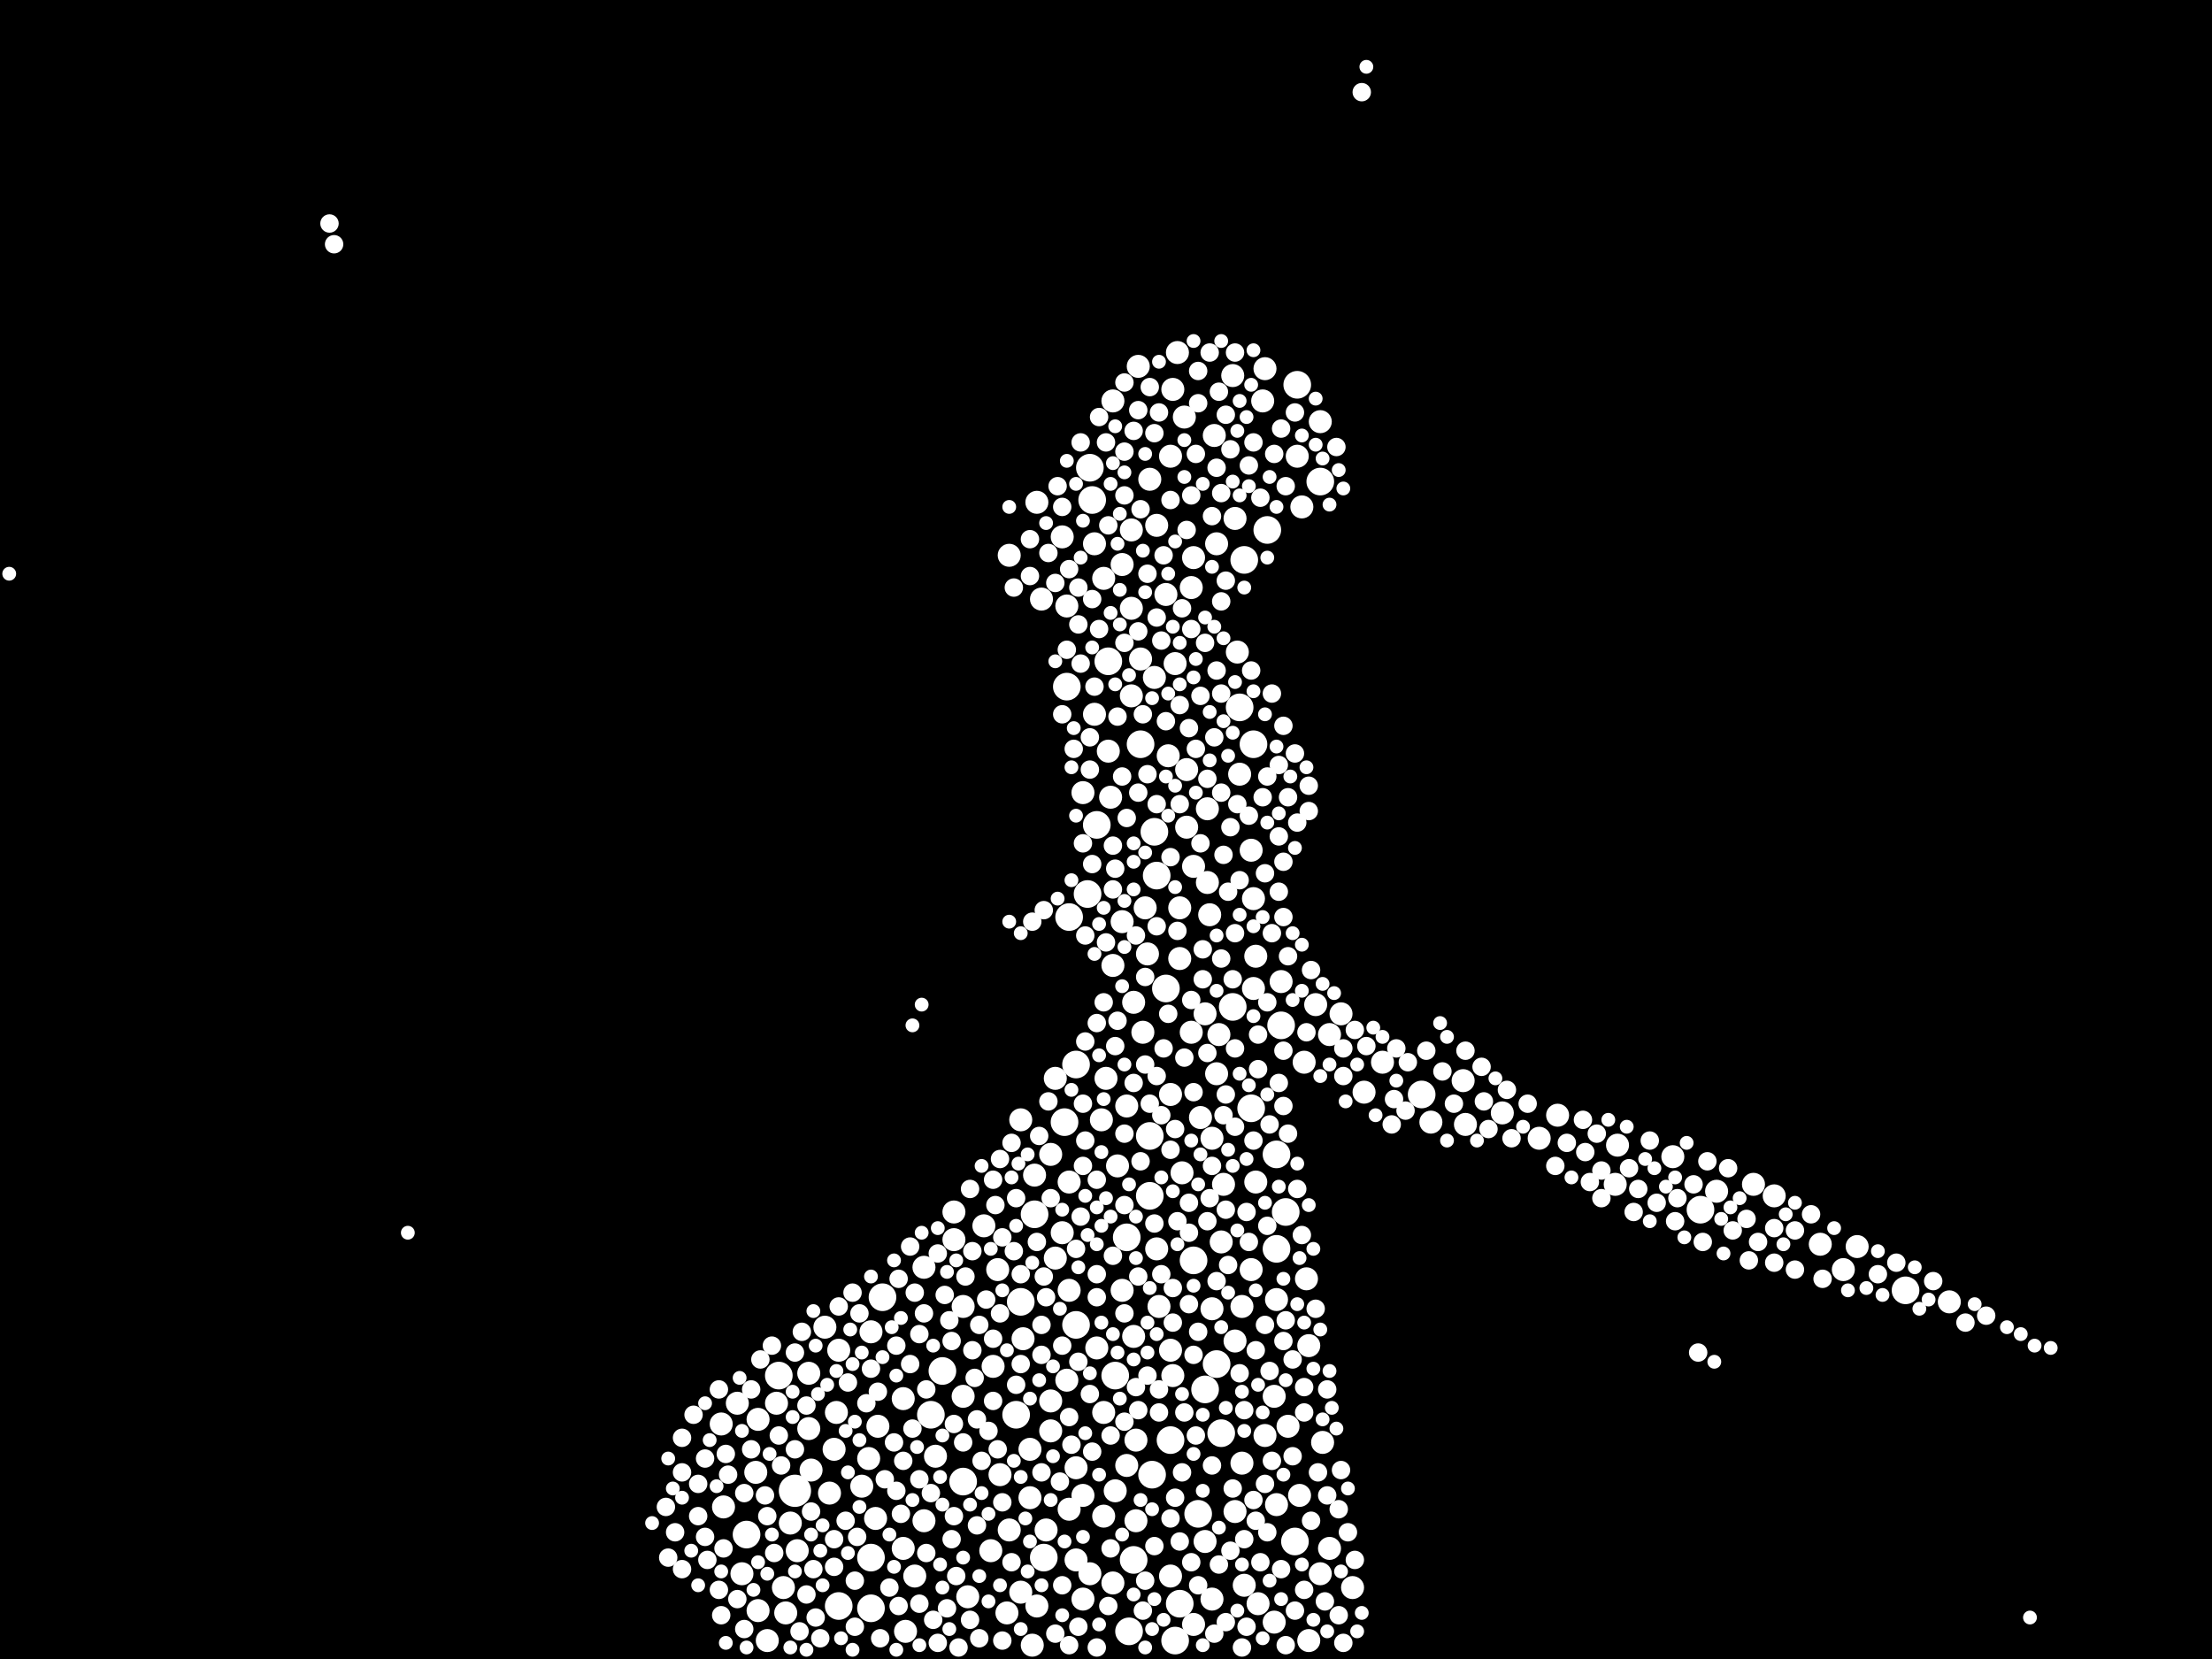 <?xml version="1.0" encoding="utf-8"?>
<svg xmlns="http://www.w3.org/2000/svg"
     xmlns:xlink="http://www.w3.org/1999/xlink" width="1920" height="1440" >

            <defs>
            <style type="text/css"><![CDATA[
circle {stroke: none;}
.c0 {fill: #FFFFFF;}
]]></style>
            </defs>
<rect x="0" y="0" width="1920" height="1440" fill="black"/>
<circle cx="690" cy="1294" r="14" class="c0"/>
<circle cx="676" cy="1194" r="12" class="c0"/>
<circle cx="1088" cy="646" r="12" class="c0"/>
<circle cx="990" cy="646" r="12" class="c0"/>
<circle cx="1108" cy="1084" r="12" class="c0"/>
<circle cx="980" cy="1416" r="12" class="c0"/>
<circle cx="1116" cy="1052" r="12" class="c0"/>
<circle cx="1234" cy="950" r="12" class="c0"/>
<circle cx="1112" cy="890" r="12" class="c0"/>
<circle cx="648" cy="1332" r="12" class="c0"/>
<circle cx="766" cy="1126" r="12" class="c0"/>
<circle cx="756" cy="1352" r="12" class="c0"/>
<circle cx="1002" cy="722" r="12" class="c0"/>
<circle cx="946" cy="406" r="12" class="c0"/>
<circle cx="728" cy="1394" r="12" class="c0"/>
<circle cx="944" cy="776" r="12" class="c0"/>
<circle cx="998" cy="986" r="12" class="c0"/>
<circle cx="906" cy="1352" r="12" class="c0"/>
<circle cx="1100" cy="460" r="12" class="c0"/>
<circle cx="952" cy="716" r="12" class="c0"/>
<circle cx="836" cy="1286" r="12" class="c0"/>
<circle cx="1060" cy="1244" r="12" class="c0"/>
<circle cx="1146" cy="418" r="12" class="c0"/>
<circle cx="984" cy="1354" r="12" class="c0"/>
<circle cx="968" cy="1194" r="12" class="c0"/>
<circle cx="926" cy="596" r="12" class="c0"/>
<circle cx="1000" cy="1280" r="12" class="c0"/>
<circle cx="1046" cy="1206" r="12" class="c0"/>
<circle cx="818" cy="1190" r="12" class="c0"/>
<circle cx="978" cy="1074" r="12" class="c0"/>
<circle cx="934" cy="1150" r="12" class="c0"/>
<circle cx="1020" cy="1424" r="12" class="c0"/>
<circle cx="1024" cy="1392" r="12" class="c0"/>
<circle cx="934" cy="924" r="12" class="c0"/>
<circle cx="1654" cy="1120" r="12" class="c0"/>
<circle cx="962" cy="574" r="12" class="c0"/>
<circle cx="882" cy="1228" r="12" class="c0"/>
<circle cx="998" cy="1038" r="12" class="c0"/>
<circle cx="1040" cy="1314" r="12" class="c0"/>
<circle cx="1126" cy="334" r="12" class="c0"/>
<circle cx="928" cy="796" r="12" class="c0"/>
<circle cx="1108" cy="1002" r="12" class="c0"/>
<circle cx="1476" cy="1050" r="12" class="c0"/>
<circle cx="1016" cy="1250" r="12" class="c0"/>
<circle cx="1070" cy="874" r="12" class="c0"/>
<circle cx="756" cy="1396" r="12" class="c0"/>
<circle cx="886" cy="1130" r="12" class="c0"/>
<circle cx="1036" cy="1094" r="12" class="c0"/>
<circle cx="948" cy="434" r="12" class="c0"/>
<circle cx="1076" cy="614" r="12" class="c0"/>
<circle cx="1012" cy="858" r="12" class="c0"/>
<circle cx="924" cy="974" r="12" class="c0"/>
<circle cx="1080" cy="486" r="12" class="c0"/>
<circle cx="898" cy="1054" r="12" class="c0"/>
<circle cx="1124" cy="1338" r="12" class="c0"/>
<circle cx="1086" cy="962" r="12" class="c0"/>
<circle cx="808" cy="1228" r="12" class="c0"/>
<circle cx="1004" cy="760" r="12" class="c0"/>
<circle cx="1056" cy="1184" r="12" class="c0"/>
<circle cx="1304" cy="966" r="10" class="c0"/>
<circle cx="874" cy="1400" r="10" class="c0"/>
<circle cx="1030" cy="718" r="10" class="c0"/>
<circle cx="940" cy="1298" r="10" class="c0"/>
<circle cx="1106" cy="1408" r="10" class="c0"/>
<circle cx="692" cy="1346" r="10" class="c0"/>
<circle cx="1024" cy="788" r="10" class="c0"/>
<circle cx="986" cy="1320" r="10" class="c0"/>
<circle cx="1030" cy="668" r="10" class="c0"/>
<circle cx="966" cy="838" r="10" class="c0"/>
<circle cx="900" cy="436" r="10" class="c0"/>
<circle cx="978" cy="1272" r="10" class="c0"/>
<circle cx="1028" cy="362" r="10" class="c0"/>
<circle cx="908" cy="1328" r="10" class="c0"/>
<circle cx="950" cy="620" r="10" class="c0"/>
<circle cx="962" cy="652" r="10" class="c0"/>
<circle cx="1270" cy="938" r="10" class="c0"/>
<circle cx="1136" cy="1424" r="10" class="c0"/>
<circle cx="1060" cy="1078" r="10" class="c0"/>
<circle cx="900" cy="1394" r="10" class="c0"/>
<circle cx="1092" cy="1392" r="10" class="c0"/>
<circle cx="680" cy="1378" r="10" class="c0"/>
<circle cx="1106" cy="1212" r="10" class="c0"/>
<circle cx="794" cy="1368" r="10" class="c0"/>
<circle cx="784" cy="1214" r="10" class="c0"/>
<circle cx="926" cy="526" r="10" class="c0"/>
<circle cx="1200" cy="922" r="10" class="c0"/>
<circle cx="1272" cy="976" r="10" class="c0"/>
<circle cx="1036" cy="752" r="10" class="c0"/>
<circle cx="658" cy="1232" r="10" class="c0"/>
<circle cx="1136" cy="1168" r="10" class="c0"/>
<circle cx="1054" cy="378" r="10" class="c0"/>
<circle cx="1048" cy="702" r="10" class="c0"/>
<circle cx="1086" cy="1102" r="10" class="c0"/>
<circle cx="1098" cy="1246" r="10" class="c0"/>
<circle cx="1108" cy="1306" r="10" class="c0"/>
<circle cx="990" cy="572" r="10" class="c0"/>
<circle cx="1128" cy="1298" r="10" class="c0"/>
<circle cx="898" cy="1020" r="10" class="c0"/>
<circle cx="762" cy="1238" r="10" class="c0"/>
<circle cx="1046" cy="880" r="10" class="c0"/>
<circle cx="1108" cy="1128" r="10" class="c0"/>
<circle cx="1402" cy="1028" r="10" class="c0"/>
<circle cx="812" cy="1264" r="10" class="c0"/>
<circle cx="968" cy="1294" r="10" class="c0"/>
<circle cx="1090" cy="830" r="10" class="c0"/>
<circle cx="984" cy="870" r="10" class="c0"/>
<circle cx="1026" cy="1018" r="10" class="c0"/>
<circle cx="1018" cy="338" r="10" class="c0"/>
<circle cx="1072" cy="1312" r="10" class="c0"/>
<circle cx="1490" cy="1034" r="10" class="c0"/>
<circle cx="802" cy="1320" r="10" class="c0"/>
<circle cx="1070" cy="326" r="10" class="c0"/>
<circle cx="1074" cy="566" r="10" class="c0"/>
<circle cx="1522" cy="1028" r="10" class="c0"/>
<circle cx="916" cy="1092" r="10" class="c0"/>
<circle cx="928" cy="1120" r="10" class="c0"/>
<circle cx="1048" cy="766" r="10" class="c0"/>
<circle cx="912" cy="1002" r="10" class="c0"/>
<circle cx="1352" cy="968" r="10" class="c0"/>
<circle cx="1452" cy="1004" r="10" class="c0"/>
<circle cx="828" cy="1076" r="10" class="c0"/>
<circle cx="1052" cy="1136" r="10" class="c0"/>
<circle cx="840" cy="1386" r="10" class="c0"/>
<circle cx="988" cy="318" r="10" class="c0"/>
<circle cx="1184" cy="948" r="10" class="c0"/>
<circle cx="1096" cy="348" r="10" class="c0"/>
<circle cx="1006" cy="1134" r="10" class="c0"/>
<circle cx="992" cy="896" r="10" class="c0"/>
<circle cx="1600" cy="1102" r="10" class="c0"/>
<circle cx="866" cy="1102" r="10" class="c0"/>
<circle cx="896" cy="1428" r="10" class="c0"/>
<circle cx="974" cy="490" r="10" class="c0"/>
<circle cx="1078" cy="1134" r="10" class="c0"/>
<circle cx="894" cy="1300" r="10" class="c0"/>
<circle cx="916" cy="936" r="10" class="c0"/>
<circle cx="1016" cy="950" r="10" class="c0"/>
<circle cx="1146" cy="1366" r="10" class="c0"/>
<circle cx="862" cy="1186" r="10" class="c0"/>
<circle cx="702" cy="1240" r="10" class="c0"/>
<circle cx="912" cy="1216" r="10" class="c0"/>
<circle cx="928" cy="1026" r="10" class="c0"/>
<circle cx="1052" cy="1388" r="10" class="c0"/>
<circle cx="704" cy="1276" r="10" class="c0"/>
<circle cx="1072" cy="450" r="10" class="c0"/>
<circle cx="1132" cy="922" r="10" class="c0"/>
<circle cx="1130" cy="440" r="10" class="c0"/>
<circle cx="1016" cy="1368" r="10" class="c0"/>
<circle cx="656" cy="1278" r="10" class="c0"/>
<circle cx="724" cy="1258" r="10" class="c0"/>
<circle cx="1036" cy="484" r="10" class="c0"/>
<circle cx="1056" cy="932" r="10" class="c0"/>
<circle cx="674" cy="1218" r="10" class="c0"/>
<circle cx="1154" cy="1344" r="10" class="c0"/>
<circle cx="1078" cy="1270" r="10" class="c0"/>
<circle cx="934" cy="1274" r="10" class="c0"/>
<circle cx="860" cy="1346" r="10" class="c0"/>
<circle cx="1052" cy="988" r="10" class="c0"/>
<circle cx="888" cy="1162" r="10" class="c0"/>
<circle cx="1612" cy="1082" r="10" class="c0"/>
<circle cx="1014" cy="656" r="10" class="c0"/>
<circle cx="922" cy="466" r="10" class="c0"/>
<circle cx="1154" cy="898" r="10" class="c0"/>
<circle cx="1034" cy="896" r="10" class="c0"/>
<circle cx="1142" cy="872" r="10" class="c0"/>
<circle cx="760" cy="1318" r="10" class="c0"/>
<circle cx="974" cy="1120" r="10" class="c0"/>
<circle cx="754" cy="1266" r="10" class="c0"/>
<circle cx="1148" cy="1252" r="10" class="c0"/>
<circle cx="1134" cy="1110" r="10" class="c0"/>
<circle cx="956" cy="972" r="10" class="c0"/>
<circle cx="1242" cy="974" r="10" class="c0"/>
<circle cx="1336" cy="988" r="10" class="c0"/>
<circle cx="986" cy="1250" r="10" class="c0"/>
<circle cx="854" cy="1064" r="10" class="c0"/>
<circle cx="726" cy="1226" r="10" class="c0"/>
<circle cx="998" cy="416" r="10" class="c0"/>
<circle cx="952" cy="1170" r="10" class="c0"/>
<circle cx="1004" cy="1084" r="10" class="c0"/>
<circle cx="1088" cy="780" r="10" class="c0"/>
<circle cx="1076" cy="672" r="10" class="c0"/>
<circle cx="686" cy="1322" r="10" class="c0"/>
<circle cx="912" cy="1242" r="10" class="c0"/>
<circle cx="626" cy="1236" r="10" class="c0"/>
<circle cx="886" cy="972" r="10" class="c0"/>
<circle cx="836" cy="1134" r="10" class="c0"/>
<circle cx="1016" cy="396" r="10" class="c0"/>
<circle cx="1540" cy="1038" r="10" class="c0"/>
<circle cx="1042" cy="970" r="10" class="c0"/>
<circle cx="1098" cy="320" r="10" class="c0"/>
<circle cx="996" cy="828" r="10" class="c0"/>
<circle cx="1022" cy="306" r="10" class="c0"/>
<circle cx="1020" cy="576" r="10" class="c0"/>
<circle cx="982" cy="460" r="10" class="c0"/>
<circle cx="716" cy="1152" r="10" class="c0"/>
<circle cx="1034" cy="510" r="10" class="c0"/>
<circle cx="1580" cy="1080" r="10" class="c0"/>
<circle cx="666" cy="1424" r="10" class="c0"/>
<circle cx="784" cy="1344" r="10" class="c0"/>
<circle cx="1146" cy="366" r="10" class="c0"/>
<circle cx="958" cy="1226" r="10" class="c0"/>
<circle cx="1126" cy="396" r="10" class="c0"/>
<circle cx="1072" cy="1164" r="10" class="c0"/>
<circle cx="940" cy="1388" r="10" class="c0"/>
<circle cx="1164" cy="880" r="10" class="c0"/>
<circle cx="1024" cy="832" r="10" class="c0"/>
<circle cx="934" cy="1354" r="10" class="c0"/>
<circle cx="1090" cy="1026" r="10" class="c0"/>
<circle cx="1058" cy="898" r="10" class="c0"/>
<circle cx="1088" cy="858" r="10" class="c0"/>
<circle cx="876" cy="482" r="10" class="c0"/>
<circle cx="950" cy="472" r="10" class="c0"/>
<circle cx="876" cy="1328" r="10" class="c0"/>
<circle cx="1056" cy="472" r="10" class="c0"/>
<circle cx="868" cy="1280" r="10" class="c0"/>
<circle cx="928" cy="1310" r="10" class="c0"/>
<circle cx="786" cy="1416" r="10" class="c0"/>
<circle cx="1062" cy="1028" r="10" class="c0"/>
<circle cx="1016" cy="1172" r="10" class="c0"/>
<circle cx="982" cy="528" r="10" class="c0"/>
<circle cx="894" cy="1258" r="10" class="c0"/>
<circle cx="940" cy="688" r="10" class="c0"/>
<circle cx="886" cy="1382" r="10" class="c0"/>
<circle cx="702" cy="1192" r="10" class="c0"/>
<circle cx="1004" cy="456" r="10" class="c0"/>
<circle cx="974" cy="800" r="10" class="c0"/>
<circle cx="756" cy="1156" r="10" class="c0"/>
<circle cx="1118" cy="1238" r="10" class="c0"/>
<circle cx="960" cy="936" r="10" class="c0"/>
<circle cx="1112" cy="852" r="10" class="c0"/>
<circle cx="922" cy="1070" r="10" class="c0"/>
<circle cx="802" cy="1100" r="10" class="c0"/>
<circle cx="728" cy="1172" r="10" class="c0"/>
<circle cx="1086" cy="738" r="10" class="c0"/>
<circle cx="926" cy="1198" r="10" class="c0"/>
<circle cx="994" cy="788" r="10" class="c0"/>
<circle cx="720" cy="1296" r="10" class="c0"/>
<circle cx="958" cy="1316" r="10" class="c0"/>
<circle cx="836" cy="1212" r="10" class="c0"/>
<circle cx="628" cy="1308" r="10" class="c0"/>
<circle cx="1050" cy="794" r="10" class="c0"/>
<circle cx="1404" cy="994" r="10" class="c0"/>
<circle cx="1002" cy="588" r="10" class="c0"/>
<circle cx="958" cy="502" r="10" class="c0"/>
<circle cx="682" cy="1400" r="10" class="c0"/>
<circle cx="984" cy="1160" r="10" class="c0"/>
<circle cx="1046" cy="1338" r="10" class="c0"/>
<circle cx="970" cy="1012" r="10" class="c0"/>
<circle cx="1174" cy="1378" r="10" class="c0"/>
<circle cx="1036" cy="1410" r="10" class="c0"/>
<circle cx="1080" cy="1376" r="10" class="c0"/>
<circle cx="1012" cy="516" r="10" class="c0"/>
<circle cx="1692" cy="1130" r="10" class="c0"/>
<circle cx="644" cy="1366" r="10" class="c0"/>
<circle cx="966" cy="348" r="10" class="c0"/>
<circle cx="1018" cy="1194" r="10" class="c0"/>
<circle cx="978" cy="960" r="10" class="c0"/>
<circle cx="964" cy="692" r="10" class="c0"/>
<circle cx="828" cy="1052" r="10" class="c0"/>
<circle cx="946" cy="1366" r="10" class="c0"/>
<circle cx="640" cy="1218" r="10" class="c0"/>
<circle cx="748" cy="1290" r="10" class="c0"/>
<circle cx="966" cy="1374" r="10" class="c0"/>
<circle cx="658" cy="1398" r="10" class="c0"/>
<circle cx="904" cy="520" r="10" class="c0"/>
<circle cx="982" cy="604" r="10" class="c0"/>
<circle cx="984" cy="374" r="8" class="c0"/>
<circle cx="976" cy="1140" r="8" class="c0"/>
<circle cx="934" cy="1084" r="8" class="c0"/>
<circle cx="942" cy="990" r="8" class="c0"/>
<circle cx="724" cy="1336" r="8" class="c0"/>
<circle cx="1020" cy="1300" r="8" class="c0"/>
<circle cx="1066" cy="1098" r="8" class="c0"/>
<circle cx="952" cy="888" r="8" class="c0"/>
<circle cx="954" cy="546" r="8" class="c0"/>
<circle cx="1208" cy="976" r="8" class="c0"/>
<circle cx="948" cy="1260" r="8" class="c0"/>
<circle cx="1110" cy="726" r="8" class="c0"/>
<circle cx="592" cy="1248" r="8" class="c0"/>
<circle cx="734" cy="1320" r="8" class="c0"/>
<circle cx="1038" cy="1246" r="8" class="c0"/>
<circle cx="1060" cy="602" r="8" class="c0"/>
<circle cx="916" cy="1418" r="8" class="c0"/>
<circle cx="1002" cy="376" r="8" class="c0"/>
<circle cx="798" cy="1392" r="8" class="c0"/>
<circle cx="964" cy="1344" r="8" class="c0"/>
<circle cx="1060" cy="428" r="8" class="c0"/>
<circle cx="1112" cy="372" r="8" class="c0"/>
<circle cx="1070" cy="1292" r="8" class="c0"/>
<circle cx="1092" cy="928" r="8" class="c0"/>
<circle cx="922" cy="1168" r="8" class="c0"/>
<circle cx="1474" cy="1174" r="8" class="c0"/>
<circle cx="992" cy="1398" r="8" class="c0"/>
<circle cx="1086" cy="582" r="8" class="c0"/>
<circle cx="1162" cy="1310" r="8" class="c0"/>
<circle cx="976" cy="392" r="8" class="c0"/>
<circle cx="790" cy="1184" r="8" class="c0"/>
<circle cx="1014" cy="880" r="8" class="c0"/>
<circle cx="678" cy="1272" r="8" class="c0"/>
<circle cx="1088" cy="384" r="8" class="c0"/>
<circle cx="976" cy="1046" r="8" class="c0"/>
<circle cx="1094" cy="432" r="8" class="c0"/>
<circle cx="1024" cy="1338" r="8" class="c0"/>
<circle cx="902" cy="986" r="8" class="c0"/>
<circle cx="1104" cy="1268" r="8" class="c0"/>
<circle cx="1082" cy="1052" r="8" class="c0"/>
<circle cx="910" cy="480" r="8" class="c0"/>
<circle cx="1238" cy="912" r="8" class="c0"/>
<circle cx="830" cy="1368" r="8" class="c0"/>
<circle cx="798" cy="1158" r="8" class="c0"/>
<circle cx="1064" cy="504" r="8" class="c0"/>
<circle cx="1582" cy="1110" r="8" class="c0"/>
<circle cx="1096" cy="692" r="8" class="c0"/>
<circle cx="1064" cy="1408" r="8" class="c0"/>
<circle cx="1034" cy="546" r="8" class="c0"/>
<circle cx="1088" cy="990" r="8" class="c0"/>
<circle cx="1386" cy="984" r="8" class="c0"/>
<circle cx="1010" cy="910" r="8" class="c0"/>
<circle cx="1092" cy="898" r="8" class="c0"/>
<circle cx="1020" cy="980" r="8" class="c0"/>
<circle cx="1012" cy="626" r="8" class="c0"/>
<circle cx="756" cy="1188" r="8" class="c0"/>
<circle cx="624" cy="1380" r="8" class="c0"/>
<circle cx="936" cy="542" r="8" class="c0"/>
<circle cx="1516" cy="1058" r="8" class="c0"/>
<circle cx="1068" cy="718" r="8" class="c0"/>
<circle cx="1152" cy="1206" r="8" class="c0"/>
<circle cx="782" cy="1314" r="8" class="c0"/>
<circle cx="852" cy="1268" r="8" class="c0"/>
<circle cx="1112" cy="1362" r="8" class="c0"/>
<circle cx="962" cy="456" r="8" class="c0"/>
<circle cx="764" cy="1422" r="8" class="c0"/>
<circle cx="844" cy="1172" r="8" class="c0"/>
<circle cx="1150" cy="1390" r="8" class="c0"/>
<circle cx="1144" cy="1278" r="8" class="c0"/>
<circle cx="700" cy="1384" r="8" class="c0"/>
<circle cx="1022" cy="1060" r="8" class="c0"/>
<circle cx="1432" cy="990" r="8" class="c0"/>
<circle cx="1080" cy="1336" r="8" class="c0"/>
<circle cx="900" cy="1078" r="8" class="c0"/>
<circle cx="1126" cy="1032" r="8" class="c0"/>
<circle cx="886" cy="1184" r="8" class="c0"/>
<circle cx="752" cy="1218" r="8" class="c0"/>
<circle cx="612" cy="1266" r="8" class="c0"/>
<circle cx="968" cy="754" r="8" class="c0"/>
<circle cx="1166" cy="1426" r="8" class="c0"/>
<circle cx="1558" cy="1102" r="8" class="c0"/>
<circle cx="1166" cy="934" r="8" class="c0"/>
<circle cx="742" cy="1372" r="8" class="c0"/>
<circle cx="1136" cy="682" r="8" class="c0"/>
<circle cx="1042" cy="604" r="8" class="c0"/>
<circle cx="870" cy="1304" r="8" class="c0"/>
<circle cx="986" cy="1204" r="8" class="c0"/>
<circle cx="1124" cy="654" r="8" class="c0"/>
<circle cx="918" cy="422" r="8" class="c0"/>
<circle cx="646" cy="1414" r="8" class="c0"/>
<circle cx="828" cy="1316" r="8" class="c0"/>
<circle cx="1006" cy="1226" r="8" class="c0"/>
<circle cx="1054" cy="640" r="8" class="c0"/>
<circle cx="780" cy="1110" r="8" class="c0"/>
<circle cx="974" cy="674" r="8" class="c0"/>
<circle cx="826" cy="1336" r="8" class="c0"/>
<circle cx="1504" cy="1068" r="8" class="c0"/>
<circle cx="946" cy="1210" r="8" class="c0"/>
<circle cx="1114" cy="630" r="8" class="c0"/>
<circle cx="948" cy="750" r="8" class="c0"/>
<circle cx="1558" cy="1068" r="8" class="c0"/>
<circle cx="866" cy="1258" r="8" class="c0"/>
<circle cx="640" cy="1388" r="8" class="c0"/>
<circle cx="1076" cy="764" r="8" class="c0"/>
<circle cx="1138" cy="842" r="8" class="c0"/>
<circle cx="862" cy="1216" r="8" class="c0"/>
<circle cx="820" cy="1124" r="8" class="c0"/>
<circle cx="672" cy="1348" r="8" class="c0"/>
<circle cx="1110" cy="774" r="8" class="c0"/>
<circle cx="920" cy="1286" r="8" class="c0"/>
<circle cx="1116" cy="422" r="8" class="c0"/>
<circle cx="978" cy="710" r="8" class="c0"/>
<circle cx="670" cy="1168" r="8" class="c0"/>
<circle cx="1100" cy="674" r="8" class="c0"/>
<circle cx="1376" cy="1000" r="8" class="c0"/>
<circle cx="804" cy="1348" r="8" class="c0"/>
<circle cx="1308" cy="946" r="8" class="c0"/>
<circle cx="1380" cy="1026" r="8" class="c0"/>
<circle cx="1072" cy="910" r="8" class="c0"/>
<circle cx="1006" cy="358" r="8" class="c0"/>
<circle cx="1062" cy="742" r="8" class="c0"/>
<circle cx="838" cy="1108" r="8" class="c0"/>
<circle cx="1312" cy="988" r="8" class="c0"/>
<circle cx="1060" cy="832" r="8" class="c0"/>
<circle cx="882" cy="1040" r="8" class="c0"/>
<circle cx="1104" cy="602" r="8" class="c0"/>
<circle cx="1064" cy="950" r="8" class="c0"/>
<circle cx="880" cy="510" r="8" class="c0"/>
<circle cx="1160" cy="388" r="8" class="c0"/>
<circle cx="1064" cy="1050" r="8" class="c0"/>
<circle cx="1056" cy="582" r="8" class="c0"/>
<circle cx="1162" cy="1402" r="8" class="c0"/>
<circle cx="1050" cy="306" r="8" class="c0"/>
<circle cx="1084" cy="708" r="8" class="c0"/>
<circle cx="1478" cy="1078" r="8" class="c0"/>
<circle cx="808" cy="1296" r="8" class="c0"/>
<circle cx="742" cy="1412" r="8" class="c0"/>
<circle cx="1118" cy="830" r="8" class="c0"/>
<circle cx="904" cy="1150" r="8" class="c0"/>
<circle cx="996" cy="672" r="8" class="c0"/>
<circle cx="1048" cy="676" r="8" class="c0"/>
<circle cx="880" cy="1086" r="8" class="c0"/>
<circle cx="1500" cy="1014" r="8" class="c0"/>
<circle cx="1138" cy="1320" r="8" class="c0"/>
<circle cx="612" cy="1334" r="8" class="c0"/>
<circle cx="1048" cy="1060" r="8" class="c0"/>
<circle cx="676" cy="1246" r="8" class="c0"/>
<circle cx="1036" cy="948" r="8" class="c0"/>
<circle cx="1080" cy="1224" r="8" class="c0"/>
<circle cx="864" cy="1046" r="8" class="c0"/>
<circle cx="958" cy="870" r="8" class="c0"/>
<circle cx="1422" cy="1032" r="8" class="c0"/>
<circle cx="1118" cy="692" r="8" class="c0"/>
<circle cx="632" cy="1280" r="8" class="c0"/>
<circle cx="602" cy="1228" r="8" class="c0"/>
<circle cx="798" cy="1284" r="8" class="c0"/>
<circle cx="1132" cy="1380" r="8" class="c0"/>
<circle cx="1082" cy="1412" r="8" class="c0"/>
<circle cx="976" cy="1234" r="8" class="c0"/>
<circle cx="1090" cy="1172" r="8" class="c0"/>
<circle cx="1018" cy="1118" r="8" class="c0"/>
<circle cx="1056" cy="406" r="8" class="c0"/>
<circle cx="922" cy="620" r="8" class="c0"/>
<circle cx="778" cy="1168" r="8" class="c0"/>
<circle cx="728" cy="1134" r="8" class="c0"/>
<circle cx="652" cy="1206" r="8" class="c0"/>
<circle cx="1152" cy="1298" r="8" class="c0"/>
<circle cx="824" cy="1146" r="8" class="c0"/>
<circle cx="1074" cy="698" r="8" class="c0"/>
<circle cx="922" cy="440" r="8" class="c0"/>
<circle cx="1252" cy="930" r="8" class="c0"/>
<circle cx="1136" cy="704" r="8" class="c0"/>
<circle cx="904" cy="1176" r="8" class="c0"/>
<circle cx="772" cy="1378" r="8" class="c0"/>
<circle cx="868" cy="1006" r="8" class="c0"/>
<circle cx="836" cy="1252" r="8" class="c0"/>
<circle cx="1036" cy="1176" r="8" class="c0"/>
<circle cx="626" cy="1402" r="8" class="c0"/>
<circle cx="1104" cy="810" r="8" class="c0"/>
<circle cx="1024" cy="612" r="8" class="c0"/>
<circle cx="970" cy="622" r="8" class="c0"/>
<circle cx="832" cy="1430" r="8" class="c0"/>
<circle cx="1034" cy="1356" r="8" class="c0"/>
<circle cx="1048" cy="914" r="8" class="c0"/>
<circle cx="1026" cy="1278" r="8" class="c0"/>
<circle cx="966" cy="772" r="8" class="c0"/>
<circle cx="592" cy="1362" r="8" class="c0"/>
<circle cx="1010" cy="482" r="8" class="c0"/>
<circle cx="1040" cy="1156" r="8" class="c0"/>
<circle cx="776" cy="1252" r="8" class="c0"/>
<circle cx="706" cy="1362" r="8" class="c0"/>
<circle cx="906" cy="1108" r="8" class="c0"/>
<circle cx="1526" cy="1078" r="8" class="c0"/>
<circle cx="1272" cy="912" r="8" class="c0"/>
<circle cx="1072" cy="810" r="8" class="c0"/>
<circle cx="1040" cy="1376" r="8" class="c0"/>
<circle cx="1114" cy="960" r="8" class="c0"/>
<circle cx="988" cy="548" r="8" class="c0"/>
<circle cx="996" cy="498" r="8" class="c0"/>
<circle cx="1044" cy="824" r="8" class="c0"/>
<circle cx="988" cy="1108" r="8" class="c0"/>
<circle cx="1106" cy="394" r="8" class="c0"/>
<circle cx="922" cy="1376" r="8" class="c0"/>
<circle cx="894" cy="468" r="8" class="c0"/>
<circle cx="848" cy="1324" r="8" class="c0"/>
<circle cx="1482" cy="1008" r="8" class="c0"/>
<circle cx="936" cy="1182" r="8" class="c0"/>
<circle cx="1414" cy="1014" r="8" class="c0"/>
<circle cx="960" cy="384" r="8" class="c0"/>
<circle cx="286" cy="194" r="8" class="c0"/>
<circle cx="1518" cy="1094" r="8" class="c0"/>
<circle cx="1040" cy="322" r="8" class="c0"/>
<circle cx="1034" cy="430" r="8" class="c0"/>
<circle cx="1102" cy="1190" r="8" class="c0"/>
<circle cx="1018" cy="1148" r="8" class="c0"/>
<circle cx="848" cy="1232" r="8" class="c0"/>
<circle cx="1084" cy="404" r="8" class="c0"/>
<circle cx="1004" cy="536" r="8" class="c0"/>
<circle cx="1098" cy="1288" r="8" class="c0"/>
<circle cx="994" cy="848" r="8" class="c0"/>
<circle cx="768" cy="1284" r="8" class="c0"/>
<circle cx="1016" cy="1318" r="8" class="c0"/>
<circle cx="624" cy="1206" r="8" class="c0"/>
<circle cx="784" cy="1268" r="8" class="c0"/>
<circle cx="1186" cy="908" r="8" class="c0"/>
<circle cx="976" cy="984" r="8" class="c0"/>
<circle cx="916" cy="506" r="8" class="c0"/>
<circle cx="1572" cy="1054" r="8" class="c0"/>
<circle cx="746" cy="1140" r="8" class="c0"/>
<circle cx="896" cy="800" r="8" class="c0"/>
<circle cx="652" cy="1258" r="8" class="c0"/>
<circle cx="660" cy="1180" r="8" class="c0"/>
<circle cx="606" cy="1316" r="8" class="c0"/>
<circle cx="1166" cy="910" r="8" class="c0"/>
<circle cx="1028" cy="918" r="8" class="c0"/>
<circle cx="1030" cy="460" r="8" class="c0"/>
<circle cx="976" cy="558" r="8" class="c0"/>
<circle cx="1438" cy="1044" r="8" class="c0"/>
<circle cx="826" cy="1164" r="8" class="c0"/>
<circle cx="988" cy="1224" r="8" class="c0"/>
<circle cx="1034" cy="868" r="8" class="c0"/>
<circle cx="1646" cy="1096" r="8" class="c0"/>
<circle cx="1630" cy="1106" r="8" class="c0"/>
<circle cx="1116" cy="1146" r="8" class="c0"/>
<circle cx="592" cy="1278" r="8" class="c0"/>
<circle cx="630" cy="1262" r="8" class="c0"/>
<circle cx="1004" cy="698" r="8" class="c0"/>
<circle cx="930" cy="1254" r="8" class="c0"/>
<circle cx="1058" cy="1358" r="8" class="c0"/>
<circle cx="810" cy="1406" r="8" class="c0"/>
<circle cx="694" cy="1416" r="8" class="c0"/>
<circle cx="1326" cy="958" r="8" class="c0"/>
<circle cx="1098" cy="1150" r="8" class="c0"/>
<circle cx="1540" cy="1066" r="8" class="c0"/>
<circle cx="614" cy="1354" r="8" class="c0"/>
<circle cx="844" cy="1086" r="8" class="c0"/>
<circle cx="970" cy="886" r="8" class="c0"/>
<circle cx="990" cy="1008" r="8" class="c0"/>
<circle cx="928" cy="1230" r="8" class="c0"/>
<circle cx="1222" cy="922" r="8" class="c0"/>
<circle cx="842" cy="1406" r="8" class="c0"/>
<circle cx="666" cy="1316" r="8" class="c0"/>
<circle cx="928" cy="494" r="8" class="c0"/>
<circle cx="940" cy="958" r="8" class="c0"/>
<circle cx="868" cy="1140" r="8" class="c0"/>
<circle cx="578" cy="1308" r="8" class="c0"/>
<circle cx="1124" cy="1398" r="8" class="c0"/>
<circle cx="1090" cy="1320" r="8" class="c0"/>
<circle cx="690" cy="1174" r="8" class="c0"/>
<circle cx="802" cy="1140" r="8" class="c0"/>
<circle cx="938" cy="1056" r="8" class="c0"/>
<circle cx="762" cy="1208" r="8" class="c0"/>
<circle cx="712" cy="1422" r="8" class="c0"/>
<circle cx="1076" cy="1192" r="8" class="c0"/>
<circle cx="988" cy="688" r="8" class="c0"/>
<circle cx="1350" cy="1012" r="8" class="c0"/>
<circle cx="940" cy="1012" r="8" class="c0"/>
<circle cx="938" cy="576" r="8" class="c0"/>
<circle cx="704" cy="1312" r="8" class="c0"/>
<circle cx="1024" cy="698" r="8" class="c0"/>
<circle cx="870" cy="1424" r="8" class="c0"/>
<circle cx="586" cy="1330" r="8" class="c0"/>
<circle cx="878" cy="1356" r="8" class="c0"/>
<circle cx="1050" cy="1040" r="8" class="c0"/>
<circle cx="1456" cy="1040" r="8" class="c0"/>
<circle cx="1114" cy="1164" r="8" class="c0"/>
<circle cx="992" cy="620" r="8" class="c0"/>
<circle cx="1002" cy="1062" r="8" class="c0"/>
<circle cx="804" cy="1206" r="8" class="c0"/>
<circle cx="952" cy="1024" r="8" class="c0"/>
<circle cx="1056" cy="1112" r="8" class="c0"/>
<circle cx="1100" cy="1064" r="8" class="c0"/>
<circle cx="952" cy="1106" r="8" class="c0"/>
<circle cx="1016" cy="744" r="8" class="c0"/>
<circle cx="1130" cy="1072" r="8" class="c0"/>
<circle cx="1182" cy="80" r="8" class="c0"/>
<circle cx="862" cy="1024" r="8" class="c0"/>
<circle cx="910" cy="956" r="8" class="c0"/>
<circle cx="1032" cy="632" r="8" class="c0"/>
<circle cx="1212" cy="910" r="8" class="c0"/>
<circle cx="1132" cy="1204" r="8" class="c0"/>
<circle cx="1016" cy="434" r="8" class="c0"/>
<circle cx="954" cy="362" r="8" class="c0"/>
<circle cx="1110" cy="940" r="8" class="c0"/>
<circle cx="1060" cy="522" r="8" class="c0"/>
<circle cx="1292" cy="980" r="8" class="c0"/>
<circle cx="736" cy="1200" r="8" class="c0"/>
<circle cx="814" cy="1088" r="8" class="c0"/>
<circle cx="968" cy="908" r="8" class="c0"/>
<circle cx="1540" cy="1096" r="8" class="c0"/>
<circle cx="962" cy="1394" r="8" class="c0"/>
<circle cx="724" cy="1360" r="8" class="c0"/>
<circle cx="1032" cy="1132" r="8" class="c0"/>
<circle cx="1124" cy="358" r="8" class="c0"/>
<circle cx="858" cy="1242" r="8" class="c0"/>
<circle cx="790" cy="1082" r="8" class="c0"/>
<circle cx="850" cy="1150" r="8" class="c0"/>
<circle cx="842" cy="1032" r="8" class="c0"/>
<circle cx="912" cy="1040" r="8" class="c0"/>
<circle cx="1176" cy="894" r="8" class="c0"/>
<circle cx="994" cy="924" r="8" class="c0"/>
<circle cx="966" cy="734" r="8" class="c0"/>
<circle cx="1046" cy="558" r="8" class="c0"/>
<circle cx="1038" cy="394" r="8" class="c0"/>
<circle cx="998" cy="336" r="8" class="c0"/>
<circle cx="942" cy="812" r="8" class="c0"/>
<circle cx="690" cy="1258" r="8" class="c0"/>
<circle cx="1044" cy="850" r="8" class="c0"/>
<circle cx="1454" cy="1060" r="8" class="c0"/>
<circle cx="1390" cy="1040" r="8" class="c0"/>
<circle cx="1068" cy="390" r="8" class="c0"/>
<circle cx="1094" cy="1356" r="8" class="c0"/>
<circle cx="1142" cy="1136" r="8" class="c0"/>
<circle cx="606" cy="1288" r="8" class="c0"/>
<circle cx="1052" cy="1012" r="8" class="c0"/>
<circle cx="1114" cy="748" r="8" class="c0"/>
<circle cx="904" cy="1278" r="8" class="c0"/>
<circle cx="1100" cy="1330" r="8" class="c0"/>
<circle cx="1052" cy="1272" r="8" class="c0"/>
<circle cx="946" cy="640" r="8" class="c0"/>
<circle cx="942" cy="904" r="8" class="c0"/>
<circle cx="778" cy="1294" r="8" class="c0"/>
<circle cx="828" cy="1236" r="8" class="c0"/>
<circle cx="908" cy="1126" r="8" class="c0"/>
<circle cx="1210" cy="954" r="8" class="c0"/>
<circle cx="664" cy="1298" r="8" class="c0"/>
<circle cx="1072" cy="306" r="8" class="c0"/>
<circle cx="814" cy="1426" r="8" class="c0"/>
<circle cx="990" cy="442" r="8" class="c0"/>
<circle cx="1016" cy="998" r="8" class="c0"/>
<circle cx="1058" cy="340" r="8" class="c0"/>
<circle cx="1360" cy="992" r="8" class="c0"/>
<circle cx="744" cy="1334" r="8" class="c0"/>
<circle cx="1006" cy="1206" r="8" class="c0"/>
<circle cx="1032" cy="1070" r="8" class="c0"/>
<circle cx="846" cy="1196" r="8" class="c0"/>
<circle cx="926" cy="564" r="8" class="c0"/>
<circle cx="996" cy="1194" r="8" class="c0"/>
<circle cx="1164" cy="1276" r="8" class="c0"/>
<circle cx="1724" cy="1142" r="8" class="c0"/>
<circle cx="1004" cy="934" r="8" class="c0"/>
<circle cx="1008" cy="968" r="8" class="c0"/>
<circle cx="984" cy="940" r="8" class="c0"/>
<circle cx="850" cy="1422" r="8" class="c0"/>
<circle cx="290" cy="212" r="8" class="c0"/>
<circle cx="1038" cy="650" r="8" class="c0"/>
<circle cx="952" cy="1430" r="8" class="c0"/>
<circle cx="1040" cy="350" r="8" class="c0"/>
<circle cx="952" cy="1126" r="8" class="c0"/>
<circle cx="938" cy="384" r="8" class="c0"/>
<circle cx="976" cy="430" r="8" class="c0"/>
<circle cx="1052" cy="448" r="8" class="c0"/>
<circle cx="1088" cy="1302" r="8" class="c0"/>
<circle cx="1064" cy="360" r="8" class="c0"/>
<circle cx="1026" cy="528" r="8" class="c0"/>
<circle cx="1084" cy="1078" r="8" class="c0"/>
<circle cx="936" cy="1412" r="8" class="c0"/>
<circle cx="1022" cy="808" r="8" class="c0"/>
<circle cx="700" cy="1220" r="8" class="c0"/>
<circle cx="708" cy="1404" r="8" class="c0"/>
<circle cx="1470" cy="1028" r="8" class="c0"/>
<circle cx="936" cy="510" r="8" class="c0"/>
<circle cx="1286" cy="926" r="8" class="c0"/>
<circle cx="1132" cy="1226" r="8" class="c0"/>
<circle cx="792" cy="1240" r="8" class="c0"/>
<circle cx="1110" cy="664" r="8" class="c0"/>
<circle cx="1122" cy="1264" r="8" class="c0"/>
<circle cx="1054" cy="1418" r="8" class="c0"/>
<circle cx="1118" cy="984" r="8" class="c0"/>
<circle cx="1098" cy="758" r="8" class="c0"/>
<circle cx="856" cy="1128" r="8" class="c0"/>
<circle cx="1170" cy="1330" r="8" class="c0"/>
<circle cx="1288" cy="956" r="8" class="c0"/>
<circle cx="986" cy="812" r="8" class="c0"/>
<circle cx="862" cy="1162" r="8" class="c0"/>
<circle cx="1262" cy="958" r="8" class="c0"/>
<circle cx="964" cy="1246" r="8" class="c0"/>
<circle cx="1028" cy="1226" r="8" class="c0"/>
<circle cx="1176" cy="1354" r="8" class="c0"/>
<circle cx="894" cy="500" r="8" class="c0"/>
<circle cx="580" cy="1352" r="8" class="c0"/>
<circle cx="1062" cy="968" r="8" class="c0"/>
<circle cx="628" cy="1344" r="8" class="c0"/>
<circle cx="1126" cy="714" r="8" class="c0"/>
<circle cx="870" cy="1074" r="8" class="c0"/>
<circle cx="1100" cy="870" r="8" class="c0"/>
<circle cx="988" cy="356" r="8" class="c0"/>
<circle cx="1042" cy="732" r="8" class="c0"/>
<circle cx="1678" cy="1112" r="8" class="c0"/>
<circle cx="1078" cy="1430" r="8" class="c0"/>
<circle cx="794" cy="1122" r="8" class="c0"/>
<circle cx="1220" cy="964" r="8" class="c0"/>
<circle cx="1002" cy="1342" r="8" class="c0"/>
<circle cx="994" cy="1372" r="8" class="c0"/>
<circle cx="740" cy="1122" r="8" class="c0"/>
<circle cx="1134" cy="896" r="8" class="c0"/>
<circle cx="886" cy="1106" r="8" class="c0"/>
<circle cx="966" cy="1090" r="8" class="c0"/>
<circle cx="646" cy="1296" r="8" class="c0"/>
<circle cx="1114" cy="912" r="8" class="c0"/>
<circle cx="1008" cy="1106" r="8" class="c0"/>
<circle cx="882" cy="1202" r="8" class="c0"/>
<circle cx="906" cy="790" r="8" class="c0"/>
<circle cx="960" cy="818" r="8" class="c0"/>
<circle cx="1008" cy="556" r="8" class="c0"/>
<circle cx="1114" cy="796" r="8" class="c0"/>
<circle cx="1418" cy="1052" r="8" class="c0"/>
<circle cx="998" cy="958" r="8" class="c0"/>
<circle cx="1102" cy="976" r="8" class="c0"/>
<circle cx="1374" cy="972" r="8" class="c0"/>
<circle cx="1066" cy="774" r="8" class="c0"/>
<circle cx="1032" cy="1044" r="8" class="c0"/>
<circle cx="696" cy="1156" r="8" class="c0"/>
<circle cx="1072" cy="978" r="8" class="c0"/>
<circle cx="1390" cy="1016" r="8" class="c0"/>
<circle cx="780" cy="1394" r="8" class="c0"/>
<circle cx="1706" cy="1148" r="8" class="c0"/>
<circle cx="1116" cy="1428" r="8" class="c0"/>
<circle cx="1060" cy="688" r="8" class="c0"/>
<circle cx="932" cy="650" r="8" class="c0"/>
<circle cx="1122" cy="1180" r="8" class="c0"/>
<circle cx="976" cy="332" r="8" class="c0"/>
<circle cx="946" cy="668" r="8" class="c0"/>
<circle cx="950" cy="596" r="8" class="c0"/>
<circle cx="928" cy="1428" r="8" class="c0"/>
<circle cx="1070" cy="850" r="8" class="c0"/>
<circle cx="948" cy="520" r="8" class="c0"/>
<circle cx="1068" cy="1346" r="8" class="c0"/>
<circle cx="940" cy="732" r="8" class="c0"/>
<circle cx="1004" cy="804" r="8" class="c0"/>
<circle cx="822" cy="1396" r="8" class="c0"/>
<circle cx="878" cy="992" r="8" class="c0"/>
<circle cx="984" cy="772" r="6" class="c0"/>
<circle cx="974" cy="1332" r="6" class="c0"/>
<circle cx="740" cy="1432" r="6" class="c0"/>
<circle cx="956" cy="1064" r="6" class="c0"/>
<circle cx="964" cy="420" r="6" class="c0"/>
<circle cx="1102" cy="414" r="6" class="c0"/>
<circle cx="730" cy="1422" r="6" class="c0"/>
<circle cx="894" cy="1338" r="6" class="c0"/>
<circle cx="1066" cy="656" r="6" class="c0"/>
<circle cx="1008" cy="1022" r="6" class="c0"/>
<circle cx="970" cy="1174" r="6" class="c0"/>
<circle cx="1742" cy="1152" r="6" class="c0"/>
<circle cx="1100" cy="714" r="6" class="c0"/>
<circle cx="1070" cy="1012" r="6" class="c0"/>
<circle cx="800" cy="1070" r="6" class="c0"/>
<circle cx="1022" cy="1080" r="6" class="c0"/>
<circle cx="972" cy="512" r="6" class="c0"/>
<circle cx="1114" cy="1110" r="6" class="c0"/>
<circle cx="972" cy="1214" r="6" class="c0"/>
<circle cx="868" cy="1376" r="6" class="c0"/>
<circle cx="968" cy="594" r="6" class="c0"/>
<circle cx="964" cy="532" r="6" class="c0"/>
<circle cx="1036" cy="588" r="6" class="c0"/>
<circle cx="1146" cy="1154" r="6" class="c0"/>
<circle cx="1454" cy="1022" r="6" class="c0"/>
<circle cx="1436" cy="1014" r="6" class="c0"/>
<circle cx="1256" cy="990" r="6" class="c0"/>
<circle cx="1112" cy="1388" r="6" class="c0"/>
<circle cx="1084" cy="422" r="6" class="c0"/>
<circle cx="1000" cy="1310" r="6" class="c0"/>
<circle cx="984" cy="732" r="6" class="c0"/>
<circle cx="1044" cy="1294" r="6" class="c0"/>
<circle cx="1098" cy="620" r="6" class="c0"/>
<circle cx="1178" cy="1416" r="6" class="c0"/>
<circle cx="1620" cy="1118" r="6" class="c0"/>
<circle cx="976" cy="410" r="6" class="c0"/>
<circle cx="776" cy="1094" r="6" class="c0"/>
<circle cx="940" cy="1334" r="6" class="c0"/>
<circle cx="1780" cy="1170" r="6" class="c0"/>
<circle cx="1044" cy="420" r="6" class="c0"/>
<circle cx="954" cy="1280" r="6" class="c0"/>
<circle cx="1082" cy="362" r="6" class="c0"/>
<circle cx="742" cy="1234" r="6" class="c0"/>
<circle cx="1130" cy="1358" r="6" class="c0"/>
<circle cx="1064" cy="1222" r="6" class="c0"/>
<circle cx="1364" cy="1022" r="6" class="c0"/>
<circle cx="876" cy="800" r="6" class="c0"/>
<circle cx="1014" cy="498" r="6" class="c0"/>
<circle cx="1148" cy="1232" r="6" class="c0"/>
<circle cx="1496" cy="1088" r="6" class="c0"/>
<circle cx="1162" cy="408" r="6" class="c0"/>
<circle cx="1128" cy="1092" r="6" class="c0"/>
<circle cx="980" cy="586" r="6" class="c0"/>
<circle cx="584" cy="1292" r="6" class="c0"/>
<circle cx="354" cy="1070" r="6" class="c0"/>
<circle cx="1136" cy="1046" r="6" class="c0"/>
<circle cx="1110" cy="1030" r="6" class="c0"/>
<circle cx="974" cy="856" r="6" class="c0"/>
<circle cx="736" cy="1278" r="6" class="c0"/>
<circle cx="726" cy="1190" r="6" class="c0"/>
<circle cx="984" cy="748" r="6" class="c0"/>
<circle cx="1050" cy="618" r="6" class="c0"/>
<circle cx="1168" cy="956" r="6" class="c0"/>
<circle cx="1122" cy="868" r="6" class="c0"/>
<circle cx="884" cy="1010" r="6" class="c0"/>
<circle cx="1558" cy="1044" r="6" class="c0"/>
<circle cx="1090" cy="1120" r="6" class="c0"/>
<circle cx="1002" cy="1388" r="6" class="c0"/>
<circle cx="858" cy="1314" r="6" class="c0"/>
<circle cx="776" cy="1360" r="6" class="c0"/>
<circle cx="566" cy="1322" r="6" class="c0"/>
<circle cx="994" cy="1430" r="6" class="c0"/>
<circle cx="1200" cy="900" r="6" class="c0"/>
<circle cx="1322" cy="978" r="6" class="c0"/>
<circle cx="1100" cy="950" r="6" class="c0"/>
<circle cx="8" cy="498" r="6" class="c0"/>
<circle cx="1412" cy="978" r="6" class="c0"/>
<circle cx="904" cy="1376" r="6" class="c0"/>
<circle cx="592" cy="1300" r="6" class="c0"/>
<circle cx="924" cy="1338" r="6" class="c0"/>
<circle cx="850" cy="1368" r="6" class="c0"/>
<circle cx="1194" cy="968" r="6" class="c0"/>
<circle cx="984" cy="1180" r="6" class="c0"/>
<circle cx="606" cy="1376" r="6" class="c0"/>
<circle cx="818" cy="1378" r="6" class="c0"/>
<circle cx="1502" cy="1048" r="6" class="c0"/>
<circle cx="1000" cy="1414" r="6" class="c0"/>
<circle cx="1108" cy="440" r="6" class="c0"/>
<circle cx="658" cy="1356" r="6" class="c0"/>
<circle cx="1044" cy="1428" r="6" class="c0"/>
<circle cx="642" cy="1196" r="6" class="c0"/>
<circle cx="1154" cy="1190" r="6" class="c0"/>
<circle cx="954" cy="1410" r="6" class="c0"/>
<circle cx="782" cy="1144" r="6" class="c0"/>
<circle cx="902" cy="1198" r="6" class="c0"/>
<circle cx="622" cy="1290" r="6" class="c0"/>
<circle cx="1120" cy="674" r="6" class="c0"/>
<circle cx="1154" cy="438" r="6" class="c0"/>
<circle cx="710" cy="1210" r="6" class="c0"/>
<circle cx="836" cy="1352" r="6" class="c0"/>
<circle cx="1432" cy="1060" r="6" class="c0"/>
<circle cx="992" cy="478" r="6" class="c0"/>
<circle cx="822" cy="1104" r="6" class="c0"/>
<circle cx="1076" cy="348" r="6" class="c0"/>
<circle cx="1766" cy="1168" r="6" class="c0"/>
<circle cx="920" cy="1136" r="6" class="c0"/>
<circle cx="1446" cy="1030" r="6" class="c0"/>
<circle cx="908" cy="454" r="6" class="c0"/>
<circle cx="1036" cy="296" r="6" class="c0"/>
<circle cx="756" cy="1108" r="6" class="c0"/>
<circle cx="816" cy="1358" r="6" class="c0"/>
<circle cx="1154" cy="924" r="6" class="c0"/>
<circle cx="1126" cy="1010" r="6" class="c0"/>
<circle cx="960" cy="1040" r="6" class="c0"/>
<circle cx="1122" cy="810" r="6" class="c0"/>
<circle cx="1152" cy="1416" r="6" class="c0"/>
<circle cx="942" cy="1244" r="6" class="c0"/>
<circle cx="1178" cy="924" r="6" class="c0"/>
<circle cx="714" cy="1324" r="6" class="c0"/>
<circle cx="1256" cy="900" r="6" class="c0"/>
<circle cx="714" cy="1376" r="6" class="c0"/>
<circle cx="1020" cy="682" r="6" class="c0"/>
<circle cx="958" cy="954" r="6" class="c0"/>
<circle cx="1114" cy="1280" r="6" class="c0"/>
<circle cx="1082" cy="1006" r="6" class="c0"/>
<circle cx="990" cy="1302" r="6" class="c0"/>
<circle cx="1142" cy="386" r="6" class="c0"/>
<circle cx="958" cy="788" r="6" class="c0"/>
<circle cx="1096" cy="1422" r="6" class="c0"/>
<circle cx="1462" cy="1074" r="6" class="c0"/>
<circle cx="1028" cy="382" r="6" class="c0"/>
<circle cx="912" cy="1302" r="6" class="c0"/>
<circle cx="816" cy="1282" r="6" class="c0"/>
<circle cx="922" cy="1402" r="6" class="c0"/>
<circle cx="926" cy="400" r="6" class="c0"/>
<circle cx="852" cy="1296" r="6" class="c0"/>
<circle cx="734" cy="1242" r="6" class="c0"/>
<circle cx="1592" cy="1066" r="6" class="c0"/>
<circle cx="1182" cy="1400" r="6" class="c0"/>
<circle cx="1674" cy="1128" r="6" class="c0"/>
<circle cx="686" cy="1430" r="6" class="c0"/>
<circle cx="1634" cy="1124" r="6" class="c0"/>
<circle cx="818" cy="1306" r="6" class="c0"/>
<circle cx="1096" cy="796" r="6" class="c0"/>
<circle cx="1038" cy="572" r="6" class="c0"/>
<circle cx="964" cy="1056" r="6" class="c0"/>
<circle cx="1630" cy="1086" r="6" class="c0"/>
<circle cx="1020" cy="770" r="6" class="c0"/>
<circle cx="914" cy="1186" r="6" class="c0"/>
<circle cx="738" cy="1154" r="6" class="c0"/>
<circle cx="778" cy="1194" r="6" class="c0"/>
<circle cx="930" cy="764" r="6" class="c0"/>
<circle cx="1250" cy="888" r="6" class="c0"/>
<circle cx="1052" cy="492" r="6" class="c0"/>
<circle cx="940" cy="452" r="6" class="c0"/>
<circle cx="612" cy="1218" r="6" class="c0"/>
<circle cx="1028" cy="414" r="6" class="c0"/>
<circle cx="1010" cy="1406" r="6" class="c0"/>
<circle cx="878" cy="1022" r="6" class="c0"/>
<circle cx="984" cy="1384" r="6" class="c0"/>
<circle cx="1134" cy="666" r="6" class="c0"/>
<circle cx="1044" cy="1228" r="6" class="c0"/>
<circle cx="1548" cy="1080" r="6" class="c0"/>
<circle cx="1050" cy="660" r="6" class="c0"/>
<circle cx="1006" cy="314" r="6" class="c0"/>
<circle cx="1076" cy="430" r="6" class="c0"/>
<circle cx="886" cy="1414" r="6" class="c0"/>
<circle cx="616" cy="1250" r="6" class="c0"/>
<circle cx="1076" cy="794" r="6" class="c0"/>
<circle cx="1062" cy="626" r="6" class="c0"/>
<circle cx="772" cy="1332" r="6" class="c0"/>
<circle cx="700" cy="1432" r="6" class="c0"/>
<circle cx="800" cy="872" r="6" class="c0"/>
<circle cx="746" cy="1250" r="6" class="c0"/>
<circle cx="1078" cy="1208" r="6" class="c0"/>
<circle cx="956" cy="1148" r="6" class="c0"/>
<circle cx="966" cy="1158" r="6" class="c0"/>
<circle cx="1076" cy="932" r="6" class="c0"/>
<circle cx="630" cy="1426" r="6" class="c0"/>
<circle cx="852" cy="1012" r="6" class="c0"/>
<circle cx="886" cy="810" r="6" class="c0"/>
<circle cx="1142" cy="346" r="6" class="c0"/>
<circle cx="956" cy="1000" r="6" class="c0"/>
<circle cx="1156" cy="1222" r="6" class="c0"/>
<circle cx="858" cy="1390" r="6" class="c0"/>
<circle cx="1212" cy="938" r="6" class="c0"/>
<circle cx="1072" cy="592" r="6" class="c0"/>
<circle cx="954" cy="802" r="6" class="c0"/>
<circle cx="914" cy="1264" r="6" class="c0"/>
<circle cx="1056" cy="860" r="6" class="c0"/>
<circle cx="668" cy="1262" r="6" class="c0"/>
<circle cx="1058" cy="1326" r="6" class="c0"/>
<circle cx="1084" cy="942" r="6" class="c0"/>
<circle cx="1464" cy="992" r="6" class="c0"/>
<circle cx="948" cy="562" r="6" class="c0"/>
<circle cx="922" cy="1050" r="6" class="c0"/>
<circle cx="1066" cy="998" r="6" class="c0"/>
<circle cx="950" cy="828" r="6" class="c0"/>
<circle cx="688" cy="1230" r="6" class="c0"/>
<circle cx="1088" cy="882" r="6" class="c0"/>
<circle cx="736" cy="1348" r="6" class="c0"/>
<circle cx="1098" cy="1044" r="6" class="c0"/>
<circle cx="1140" cy="1188" r="6" class="c0"/>
<circle cx="842" cy="1306" r="6" class="c0"/>
<circle cx="1754" cy="1158" r="6" class="c0"/>
<circle cx="1034" cy="990" r="6" class="c0"/>
<circle cx="1026" cy="1210" r="6" class="c0"/>
<circle cx="944" cy="1072" r="6" class="c0"/>
<circle cx="1428" cy="1006" r="6" class="c0"/>
<circle cx="996" cy="1148" r="6" class="c0"/>
<circle cx="916" cy="574" r="6" class="c0"/>
<circle cx="1046" cy="536" r="6" class="c0"/>
<circle cx="976" cy="822" r="6" class="c0"/>
<circle cx="708" cy="1168" r="6" class="c0"/>
<circle cx="1116" cy="1198" r="6" class="c0"/>
<circle cx="1088" cy="600" r="6" class="c0"/>
<circle cx="1494" cy="1058" r="6" class="c0"/>
<circle cx="1102" cy="1372" r="6" class="c0"/>
<circle cx="918" cy="780" r="6" class="c0"/>
<circle cx="1158" cy="862" r="6" class="c0"/>
<circle cx="896" cy="1096" r="6" class="c0"/>
<circle cx="1070" cy="418" r="6" class="c0"/>
<circle cx="1000" cy="606" r="6" class="c0"/>
<circle cx="1186" cy="58" r="6" class="c0"/>
<circle cx="1100" cy="484" r="6" class="c0"/>
<circle cx="792" cy="1302" r="6" class="c0"/>
<circle cx="980" cy="1028" r="6" class="c0"/>
<circle cx="1042" cy="1002" r="6" class="c0"/>
<circle cx="1092" cy="1202" r="6" class="c0"/>
<circle cx="740" cy="1184" r="6" class="c0"/>
<circle cx="1038" cy="688" r="6" class="c0"/>
<circle cx="1126" cy="1132" r="6" class="c0"/>
<circle cx="580" cy="1266" r="6" class="c0"/>
<circle cx="814" cy="1066" r="6" class="c0"/>
<circle cx="1124" cy="736" r="6" class="c0"/>
<circle cx="1074" cy="1398" r="6" class="c0"/>
<circle cx="644" cy="1242" r="6" class="c0"/>
<circle cx="1036" cy="1262" r="6" class="c0"/>
<circle cx="1018" cy="544" r="6" class="c0"/>
<circle cx="968" cy="370" r="6" class="c0"/>
<circle cx="966" cy="402" r="6" class="c0"/>
<circle cx="1054" cy="544" r="6" class="c0"/>
<circle cx="1078" cy="1358" r="6" class="c0"/>
<circle cx="706" cy="1138" r="6" class="c0"/>
<circle cx="1130" cy="378" r="6" class="c0"/>
<circle cx="1164" cy="1364" r="6" class="c0"/>
<circle cx="892" cy="1002" r="6" class="c0"/>
<circle cx="1666" cy="1136" r="6" class="c0"/>
<circle cx="1160" cy="1240" r="6" class="c0"/>
<circle cx="886" cy="1282" r="6" class="c0"/>
<circle cx="1148" cy="854" r="6" class="c0"/>
<circle cx="1146" cy="934" r="6" class="c0"/>
<circle cx="798" cy="1428" r="6" class="c0"/>
<circle cx="1060" cy="1152" r="6" class="c0"/>
<circle cx="894" cy="1214" r="6" class="c0"/>
<circle cx="936" cy="1100" r="6" class="c0"/>
<circle cx="1004" cy="1158" r="6" class="c0"/>
<circle cx="690" cy="1364" r="6" class="c0"/>
<circle cx="712" cy="1346" r="6" class="c0"/>
<circle cx="1014" cy="602" r="6" class="c0"/>
<circle cx="810" cy="1168" r="6" class="c0"/>
<circle cx="1070" cy="636" r="6" class="c0"/>
<circle cx="600" cy="1346" r="6" class="c0"/>
<circle cx="934" cy="708" r="6" class="c0"/>
<circle cx="746" cy="1308" r="6" class="c0"/>
<circle cx="998" cy="1118" r="6" class="c0"/>
<circle cx="932" cy="632" r="6" class="c0"/>
<circle cx="654" cy="1380" r="6" class="c0"/>
<circle cx="976" cy="924" r="6" class="c0"/>
<circle cx="1066" cy="1122" r="6" class="c0"/>
<circle cx="994" cy="394" r="6" class="c0"/>
<circle cx="1550" cy="1054" r="6" class="c0"/>
<circle cx="970" cy="472" r="6" class="c0"/>
<circle cx="890" cy="1318" r="6" class="c0"/>
<circle cx="778" cy="1432" r="6" class="c0"/>
<circle cx="880" cy="1268" r="6" class="c0"/>
<circle cx="882" cy="1064" r="6" class="c0"/>
<circle cx="996" cy="1174" r="6" class="c0"/>
<circle cx="1166" cy="424" r="6" class="c0"/>
<circle cx="942" cy="1038" r="6" class="c0"/>
<circle cx="870" cy="1120" r="6" class="c0"/>
<circle cx="954" cy="916" r="6" class="c0"/>
<circle cx="1140" cy="1406" r="6" class="c0"/>
<circle cx="1488" cy="1182" r="6" class="c0"/>
<circle cx="930" cy="946" r="6" class="c0"/>
<circle cx="874" cy="1172" r="6" class="c0"/>
<circle cx="704" cy="1332" r="6" class="c0"/>
<circle cx="946" cy="1192" r="6" class="c0"/>
<circle cx="1080" cy="1242" r="6" class="c0"/>
<circle cx="796" cy="1256" r="6" class="c0"/>
<circle cx="938" cy="484" r="6" class="c0"/>
<circle cx="766" cy="1178" r="6" class="c0"/>
<circle cx="986" cy="1056" r="6" class="c0"/>
<circle cx="952" cy="1080" r="6" class="c0"/>
<circle cx="930" cy="666" r="6" class="c0"/>
<circle cx="718" cy="1202" r="6" class="c0"/>
<circle cx="1510" cy="1040" r="6" class="c0"/>
<circle cx="934" cy="420" r="6" class="c0"/>
<circle cx="688" cy="1208" r="6" class="c0"/>
<circle cx="1396" cy="972" r="6" class="c0"/>
<circle cx="1714" cy="1132" r="6" class="c0"/>
<circle cx="818" cy="1246" r="6" class="c0"/>
<circle cx="626" cy="1364" r="6" class="c0"/>
<circle cx="1024" cy="558" r="6" class="c0"/>
<circle cx="1282" cy="990" r="6" class="c0"/>
<circle cx="1088" cy="804" r="6" class="c0"/>
<circle cx="1080" cy="510" r="6" class="c0"/>
<circle cx="670" cy="1332" r="6" class="c0"/>
<circle cx="1056" cy="812" r="6" class="c0"/>
<circle cx="1110" cy="706" r="6" class="c0"/>
<circle cx="976" cy="782" r="6" class="c0"/>
<circle cx="994" cy="514" r="6" class="c0"/>
<circle cx="1040" cy="1028" r="6" class="c0"/>
<circle cx="748" cy="1174" r="6" class="c0"/>
<circle cx="774" cy="1152" r="6" class="c0"/>
<circle cx="1604" cy="1120" r="6" class="c0"/>
<circle cx="1130" cy="820" r="6" class="c0"/>
<circle cx="648" cy="1430" r="6" class="c0"/>
<circle cx="1060" cy="296" r="6" class="c0"/>
<circle cx="1170" cy="1292" r="6" class="c0"/>
<circle cx="1020" cy="470" r="6" class="c0"/>
<circle cx="876" cy="440" r="6" class="c0"/>
<circle cx="1088" cy="304" r="6" class="c0"/>
<circle cx="1018" cy="1034" r="6" class="c0"/>
<circle cx="1086" cy="334" r="6" class="c0"/>
<circle cx="824" cy="1414" r="6" class="c0"/>
<circle cx="830" cy="1094" r="6" class="c0"/>
<circle cx="1140" cy="1084" r="6" class="c0"/>
<circle cx="1024" cy="594" r="6" class="c0"/>
<circle cx="1108" cy="648" r="6" class="c0"/>
<circle cx="666" cy="1366" r="6" class="c0"/>
<circle cx="1762" cy="1404" r="6" class="c0"/>
<circle cx="1012" cy="674" r="6" class="c0"/>
<circle cx="1014" cy="708" r="6" class="c0"/>
<circle cx="1298" cy="936" r="6" class="c0"/>
<circle cx="1148" cy="398" r="6" class="c0"/>
<circle cx="1096" cy="1226" r="6" class="c0"/>
<circle cx="1074" cy="374" r="6" class="c0"/>
<circle cx="792" cy="890" r="6" class="c0"/>
<circle cx="994" cy="740" r="6" class="c0"/>
<circle cx="1130" cy="860" r="6" class="c0"/>
<circle cx="1662" cy="1100" r="6" class="c0"/>
<circle cx="860" cy="1084" r="6" class="c0"/>
<circle cx="1074" cy="1068" r="6" class="c0"/>
<circle cx="1062" cy="554" r="6" class="c0"/>
<circle cx="972" cy="542" r="6" class="c0"/>
<circle cx="1036" cy="1116" r="6" class="c0"/>
<circle cx="1132" cy="1148" r="6" class="c0"/>
<circle cx="986" cy="1092" r="6" class="c0"/>
<circle cx="952" cy="1048" r="6" class="c0"/>
<circle cx="972" cy="446" r="6" class="c0"/>
<circle cx="892" cy="1364" r="6" class="c0"/>
<circle cx="1192" cy="892" r="6" class="c0"/>
</svg>
